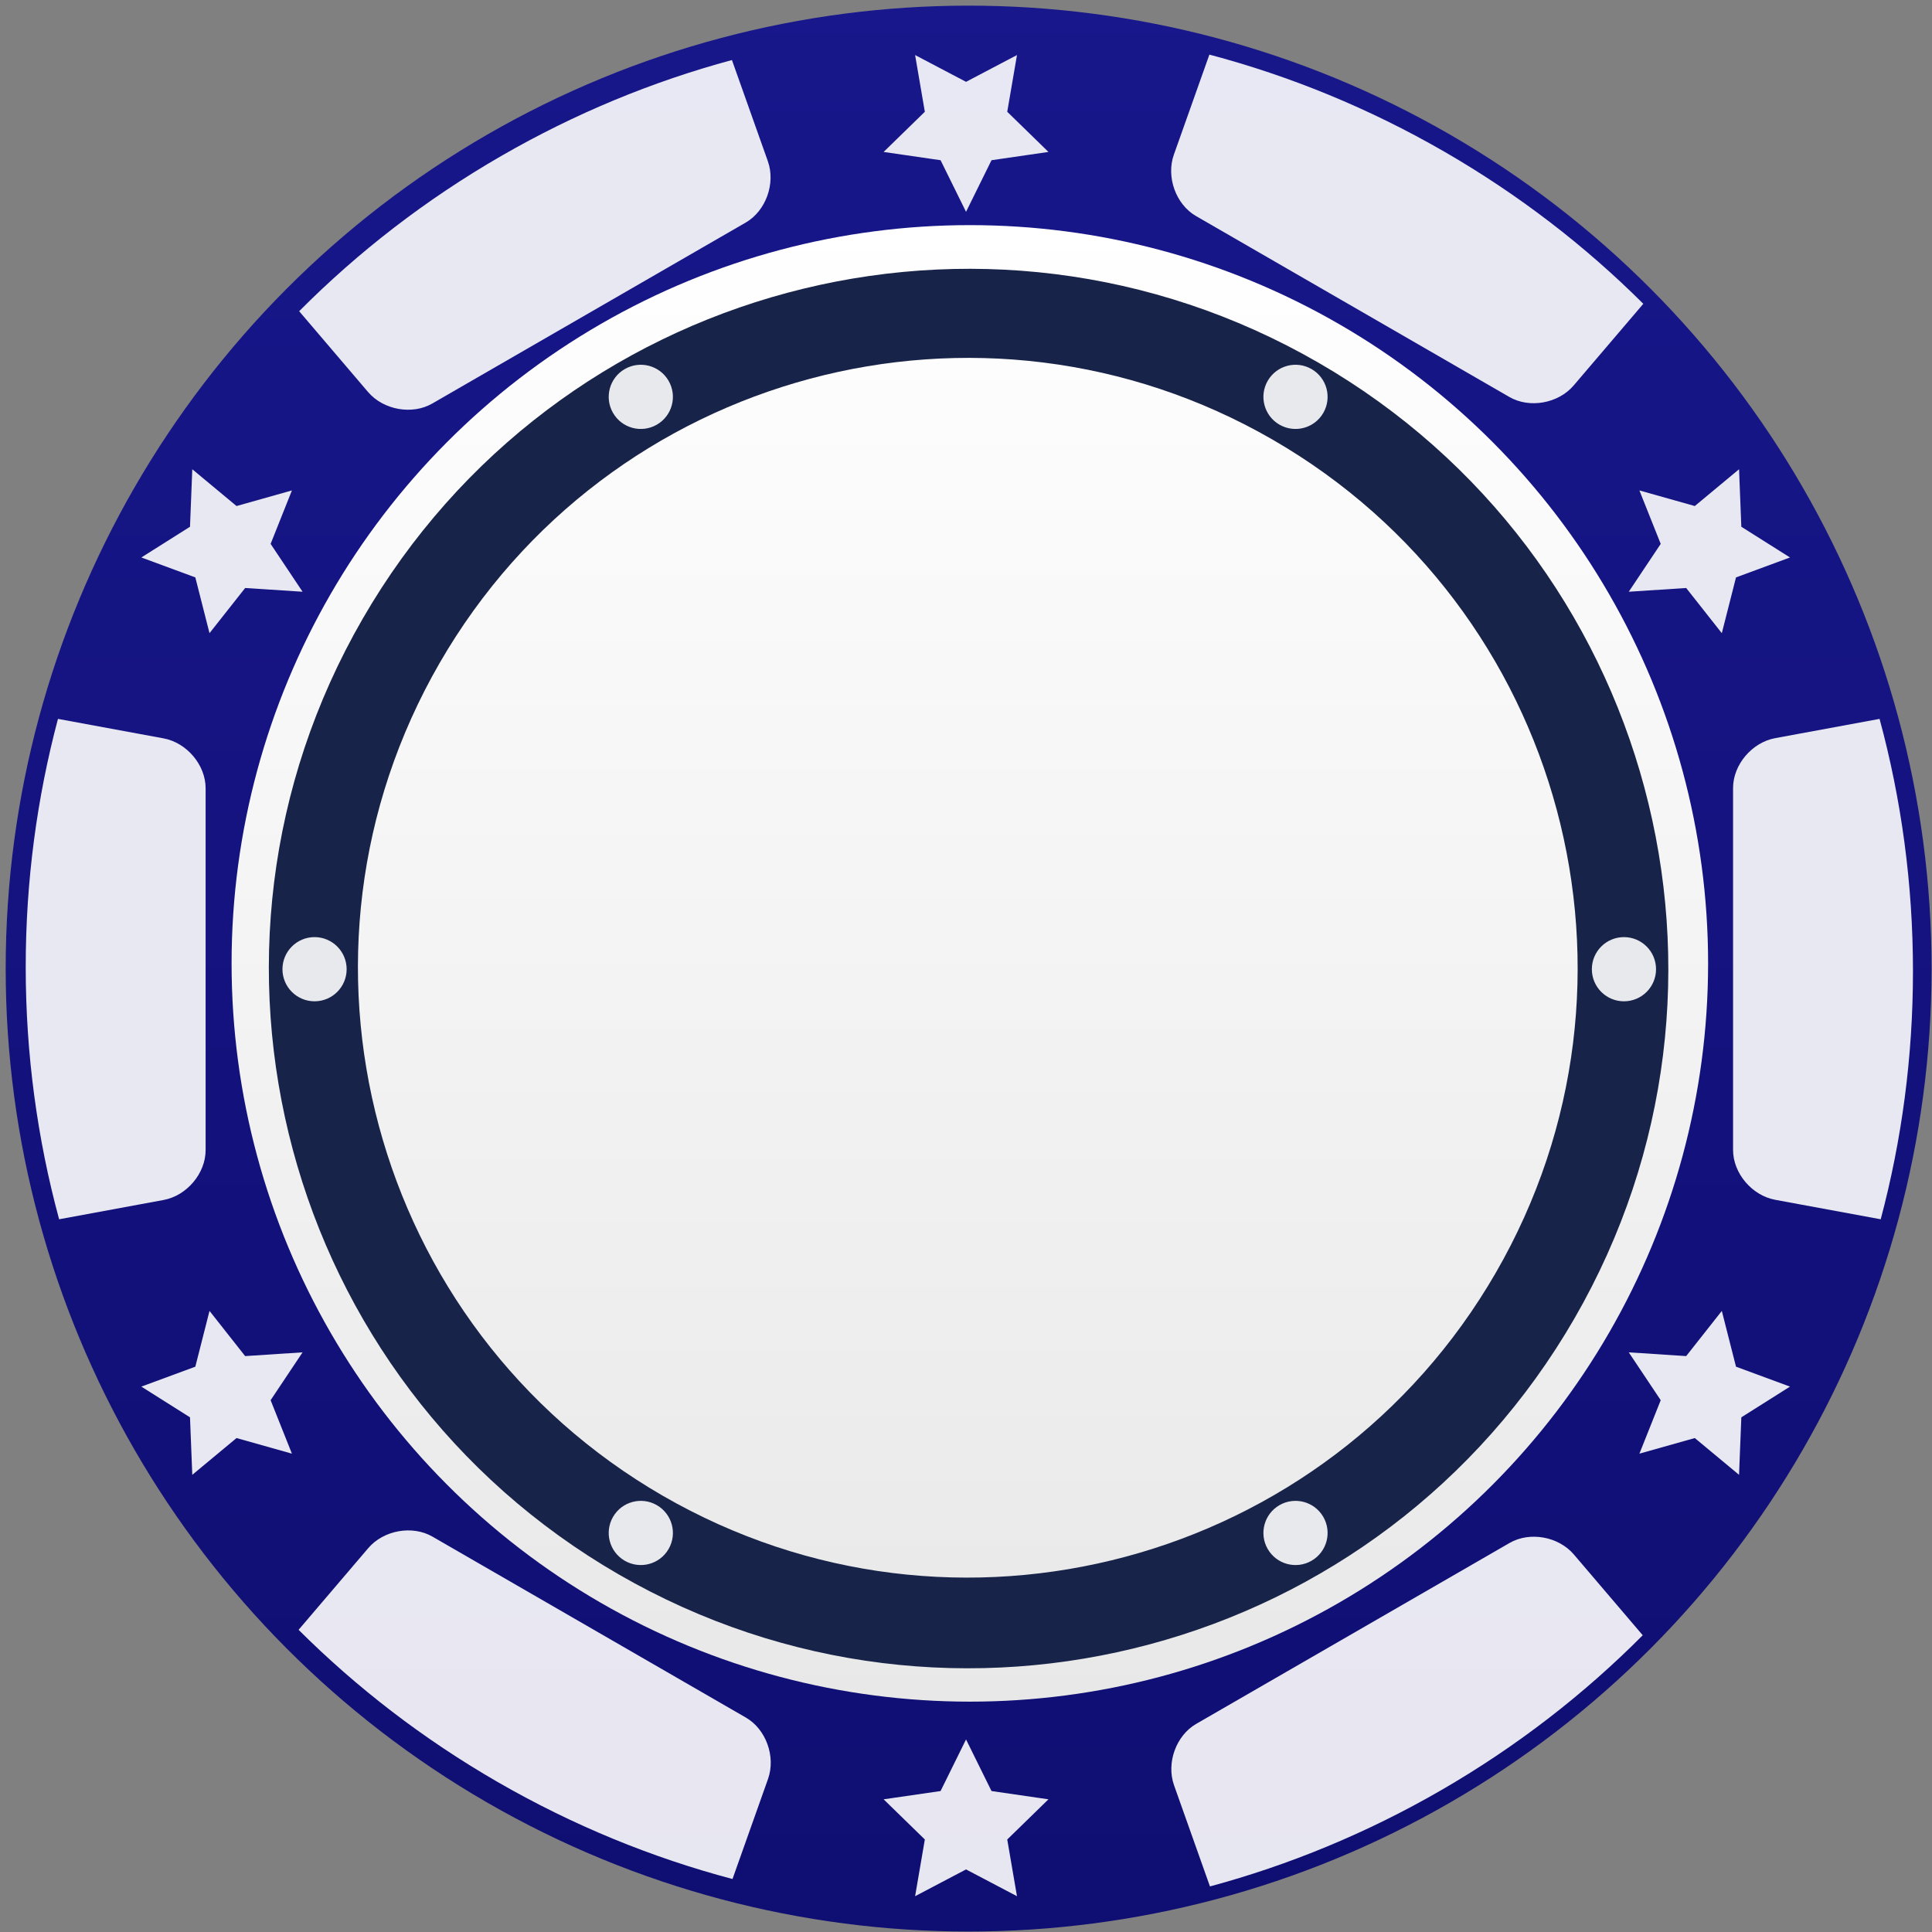 <?xml version="1.0" encoding="UTF-8"?>
<svg viewBox="0 0 301 301" version="1.1" xmlns="http://www.w3.org/2000/svg" xmlns:xlink="http://www.w3.org/1999/xlink">
    <rect x="0" y="0" width="301" height="301" fill="#808080" stroke="none"/>
    <!-- Generator: Sketch 49.2 (51160) - http://www.bohemiancoding.com/sketch -->
    <title>chips10</title>
    <desc>Created with Sketch.</desc>
    <defs>
        <linearGradient x1="50%" y1="0%" x2="50%" y2="100%" id="linearGradient-1">
            <stop stop-color="#18178B" offset="0%"></stop>
            <stop stop-color="#0F0E72" offset="100%"></stop>
        </linearGradient>
        <linearGradient x1="50%" y1="0%" x2="50%" y2="100%" id="linearGradient-2">
            <stop stop-color="#FFFFFF" offset="0%"></stop>
            <stop stop-color="#E8E8E8" offset="100%"></stop>
        </linearGradient>
    </defs>
    <g id="Page-1" stroke="none" stroke-width="1" fill="none" fill-rule="evenodd">
        <g id="chips10">
            <circle id="Oval-5" fill="url(#linearGradient-1)" cx="150.91" cy="150.904" r="150.025"></circle>
            <circle id="Oval-5" fill="url(#linearGradient-2)" cx="151.099" cy="150.093" r="115.019"></circle>
            <path d="M96.403,245.294 C44.269,215.194 26.407,148.531 56.506,96.397 C86.606,44.263 153.269,26.4 205.403,56.5 C257.537,86.6 275.399,153.263 245.3,205.397 C215.2,257.531 148.537,275.393 96.403,245.294 Z M103.279,233.045 C148.716,259.278 206.818,243.71 233.051,198.272 C259.285,152.835 243.716,94.734 198.279,68.5 C152.841,42.266 94.74,57.835 68.506,103.272 C42.273,148.71 57.841,206.811 103.279,233.045 Z" id="Combined-Shape" fill="#182349"></path>
            <path d="M199.336,66.16 C196.945,64.78 196.126,61.722 197.506,59.33 C198.887,56.939 201.945,56.119 204.336,57.5 C206.728,58.881 207.547,61.939 206.166,64.33 C204.786,66.722 201.728,67.541 199.336,66.16 Z M97.336,243.16 C94.945,241.78 94.126,238.722 95.506,236.33 C96.887,233.939 99.945,233.119 102.336,234.5 C104.728,235.881 105.547,238.939 104.166,241.33 C102.786,243.722 99.728,244.541 97.336,243.16 Z M248.006,151 C248.006,148.239 250.245,146 253.006,146 C255.768,146 258.006,148.239 258.006,151 C258.006,153.761 255.768,156 253.006,156 C250.245,156 248.006,153.761 248.006,151 Z M44.006,151 C44.006,148.239 46.245,146 49.006,146 C51.768,146 54.006,148.239 54.006,151 C54.006,153.761 51.768,156 49.006,156 C46.245,156 44.006,153.761 44.006,151 Z M199.336,234.5 C201.728,233.119 204.786,233.939 206.166,236.33 C207.547,238.722 206.728,241.78 204.336,243.16 C201.945,244.541 198.887,243.722 197.506,241.33 C196.126,238.939 196.945,235.881 199.336,234.5 Z M97.336,57.5 C99.728,56.119 102.786,56.939 104.166,59.33 C105.547,61.722 104.728,64.78 102.336,66.16 C99.945,67.541 96.887,66.722 95.506,64.33 C94.126,61.939 94.945,58.881 97.336,57.5 Z M150.506,12.75 L158.441,8.578 L156.926,17.414 L163.345,23.672 L154.474,24.961 L150.506,33 L146.539,24.961 L137.667,23.672 L144.087,17.414 L142.571,8.578 L150.506,12.75 Z M150.506,291.25 L142.571,295.422 L144.087,286.586 L137.667,280.328 L146.539,279.039 L150.506,271 L154.474,279.039 L163.345,280.328 L156.926,286.586 L158.441,295.422 L150.506,291.25 Z M271.293,82.066 L278.874,86.852 L270.464,89.958 L268.254,98.646 L262.702,91.608 L253.756,92.191 L258.735,84.736 L255.415,76.408 L264.044,78.839 L270.939,73.108 L271.293,82.066 Z M29.602,220.816 L22.022,216.03 L30.431,212.925 L32.641,204.236 L38.193,211.275 L47.139,210.691 L42.161,218.147 L45.48,226.475 L36.851,224.044 L29.957,229.774 L29.602,220.816 Z M271.293,220.816 L270.939,229.774 L264.044,224.044 L255.415,226.475 L258.735,218.147 L253.756,210.691 L262.702,211.275 L268.254,204.236 L270.464,212.925 L278.874,216.03 L271.293,220.816 Z M29.602,82.066 L29.957,73.108 L36.851,78.839 L45.48,76.408 L42.161,84.736 L47.139,92.191 L38.193,91.608 L32.641,98.646 L30.431,89.958 L22.022,86.852 L29.602,82.066 Z M188.419,8.507 C200.966,11.832 213.285,16.854 225.065,23.655 C236.637,30.337 246.983,38.327 256.022,47.332 L245.17,60.057 C242.781,62.859 238.302,63.663 235.166,61.852 L186.333,33.658 C183.197,31.848 181.653,27.567 182.885,24.097 L188.419,8.507 Z M114.122,292.746 C101.575,289.421 89.256,284.399 77.476,277.598 C65.904,270.916 55.558,262.926 46.519,253.921 L57.371,241.196 C59.76,238.394 64.239,237.59 67.375,239.401 L116.209,267.595 C119.345,269.405 120.888,273.686 119.656,277.156 L114.122,292.746 Z M292.831,112 C296.225,124.529 298.035,137.708 298.035,151.311 C298.035,164.673 296.288,177.628 293.009,189.959 L276.563,186.924 C272.942,186.255 270.006,182.778 270.006,179.157 L270.006,122.769 C270.006,119.148 272.942,115.671 276.563,115.002 L292.831,112 Z M9.21,189.959 C5.817,177.43 4.006,164.25 4.006,150.648 C4.006,137.285 5.754,124.331 9.032,112 L25.478,115.035 C29.1,115.703 32.035,119.181 32.035,122.802 L32.035,179.19 C32.035,182.811 29.1,186.288 25.478,186.956 L9.21,189.959 Z M255.933,254.767 C246.779,263.97 236.271,272.128 224.491,278.929 C212.918,285.61 200.826,290.575 188.508,293.9 L182.913,278.14 C181.681,274.67 183.225,270.389 186.361,268.578 L235.194,240.385 C238.33,238.574 242.809,239.378 245.199,242.179 L255.933,254.767 Z M46.608,48.486 C55.762,39.283 66.27,31.125 78.05,24.324 C89.623,17.643 101.716,12.679 114.033,9.353 L119.628,25.113 C120.86,28.583 119.316,32.864 116.18,34.675 L67.347,62.868 C64.211,64.679 59.732,63.875 57.342,61.074 L46.608,48.486 Z" id="Combined-Shape" fill="#FFFFFF" opacity="0.9"></path>
        </g>
    </g>
</svg>